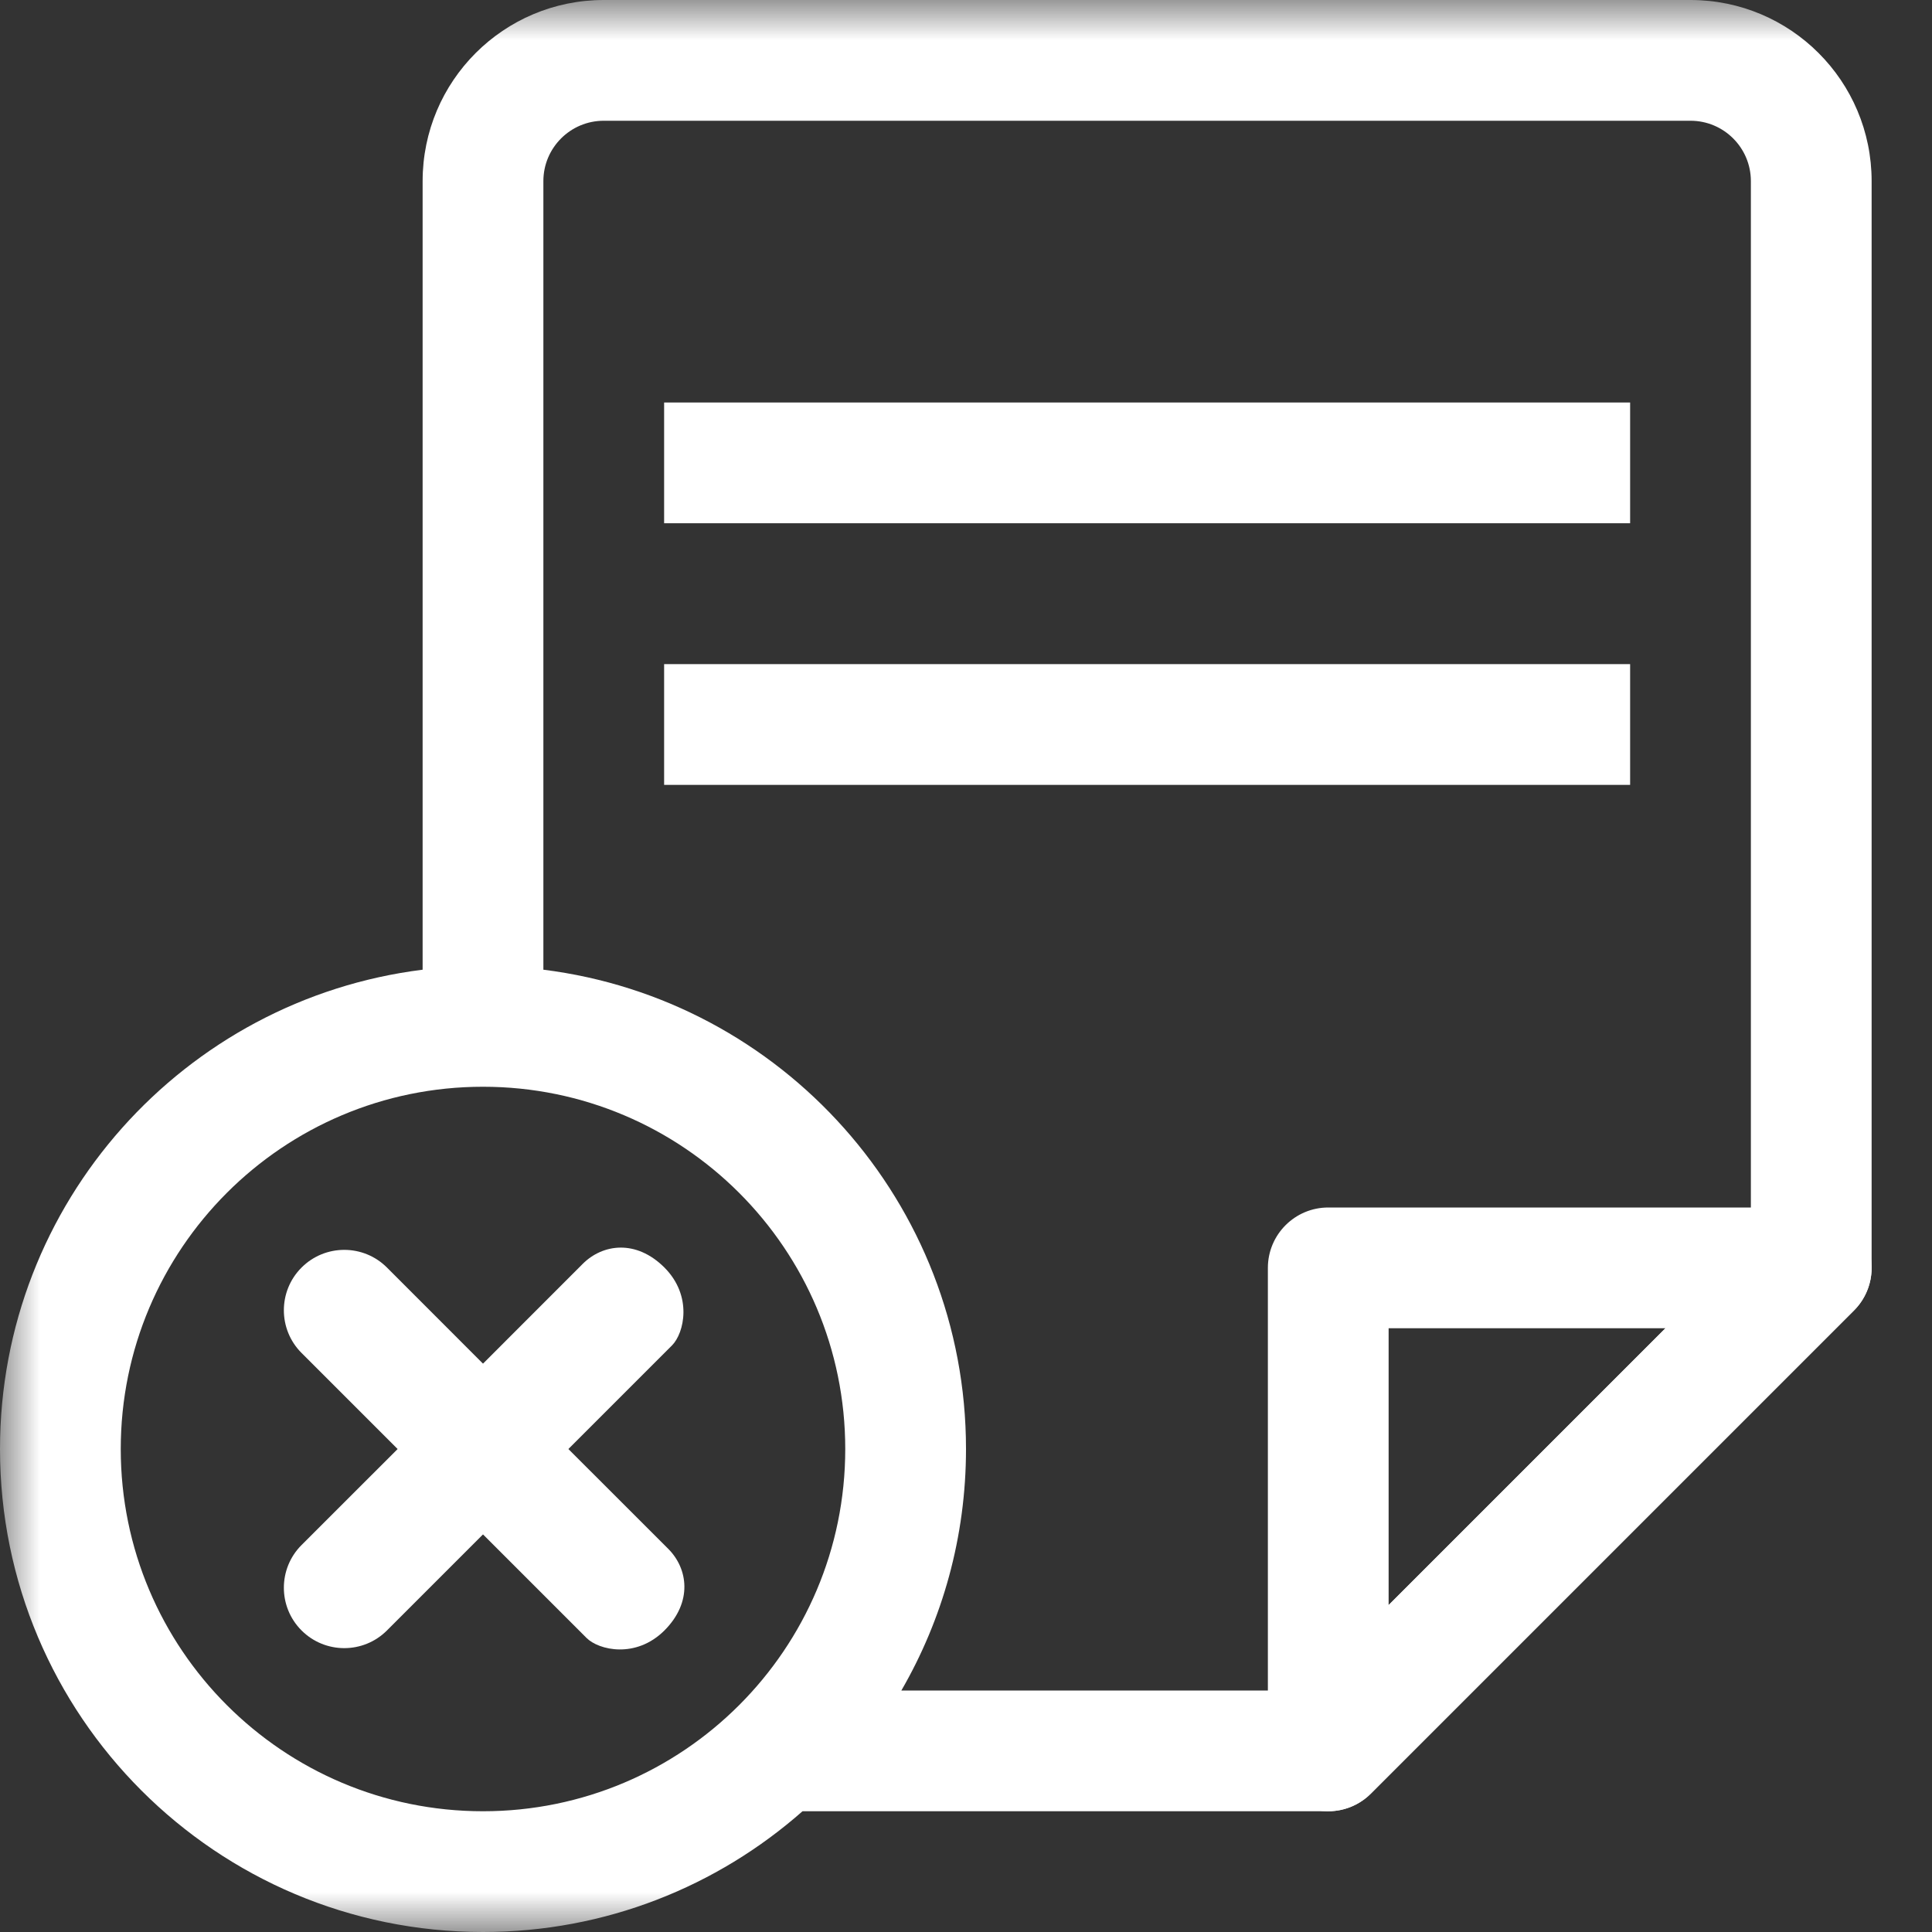 <svg width="24" height="24" viewBox="0 0 24 24" fill="none" xmlns="http://www.w3.org/2000/svg">
<rect x="0" y="0" width="24" height="24" fill="#333333" stroke="none"/>
<g clip-path="url(#clip0_35_20)">
<mask id="mask0_35_20" style="mask-type:luminance" maskUnits="userSpaceOnUse" x="0" y="0" width="24" height="24">
<path d="M24 0H0V24H24V0Z" fill="white"/>
</mask>
<g mask="url(#mask0_35_20)">
<path fill-rule="evenodd" clip-rule="evenodd" d="M17.25 16.5V19.939L20.689 16.5H17.25ZM15.75 15.75C15.75 15.336 16.086 15 16.5 15H22.5C22.803 15 23.077 15.183 23.193 15.463C23.309 15.743 23.245 16.066 23.03 16.28L17.03 22.28C16.816 22.495 16.493 22.559 16.213 22.443C15.933 22.327 15.75 22.053 15.75 21.75V15.75Z" fill="white"/>
<path d="M8.25 6.5V5H20.25V6.5H8.25Z" fill="white"/>
<path d="M8.25 8.25V9.75H20.25V8.25H8.25Z" fill="white"/>
<path d="M4.807 15.746C4.514 15.453 4.039 15.453 3.746 15.746C3.453 16.039 3.453 16.514 3.746 16.807L5.602 18.663C5.743 18.803 6.61 19.671 6.858 19.919L7.287 20.348C7.439 20.499 7.9 20.607 8.254 20.254C8.607 19.9 8.546 19.485 8.301 19.24C8.301 19.24 7.943 18.883 6.443 17.383C5.804 16.743 4.807 15.746 4.807 15.746Z" fill="white"/>
<path d="M3.746 19.193C3.453 19.486 3.453 19.961 3.746 20.254C4.039 20.547 4.514 20.547 4.807 20.254L6.663 18.398C6.803 18.257 7.671 17.39 7.919 17.142L8.348 16.713C8.499 16.561 8.607 16.1 8.254 15.746C7.9 15.393 7.486 15.454 7.24 15.699C7.24 15.699 6.883 16.057 5.383 17.557C4.743 18.196 3.746 19.193 3.746 19.193Z" fill="white"/>
<path fill-rule="evenodd" clip-rule="evenodd" d="M5.25 2.25C5.25 1.007 6.257 0 7.5 0H21C22.243 0 23.25 1.007 23.25 2.25V15.75C23.25 15.949 23.171 16.14 23.03 16.28L17.03 22.28C16.89 22.421 16.699 22.5 16.5 22.5H9.969C8.911 23.433 7.522 24 6 24C2.686 24 0 21.314 0 18C0 14.94 2.29 12.415 5.25 12.046V2.25ZM16.189 21H11.197C11.708 20.117 12 19.093 12 18C12 14.94 9.71 12.415 6.75 12.046V2.25C6.75 1.836 7.086 1.5 7.5 1.5H21C21.414 1.5 21.75 1.836 21.75 2.25V15.439L16.189 21ZM6 13.5C3.515 13.5 1.5 15.515 1.5 18C1.5 20.485 3.515 22.5 6 22.5C8.485 22.5 10.5 20.485 10.5 18C10.5 15.515 8.485 13.5 6 13.5Z" fill="white"/>
</g>
</g>
<defs>
<clipPath id="clip0_35_20">
<rect width="24" height="24" fill="white"/>
</clipPath>
</defs>
</svg>
